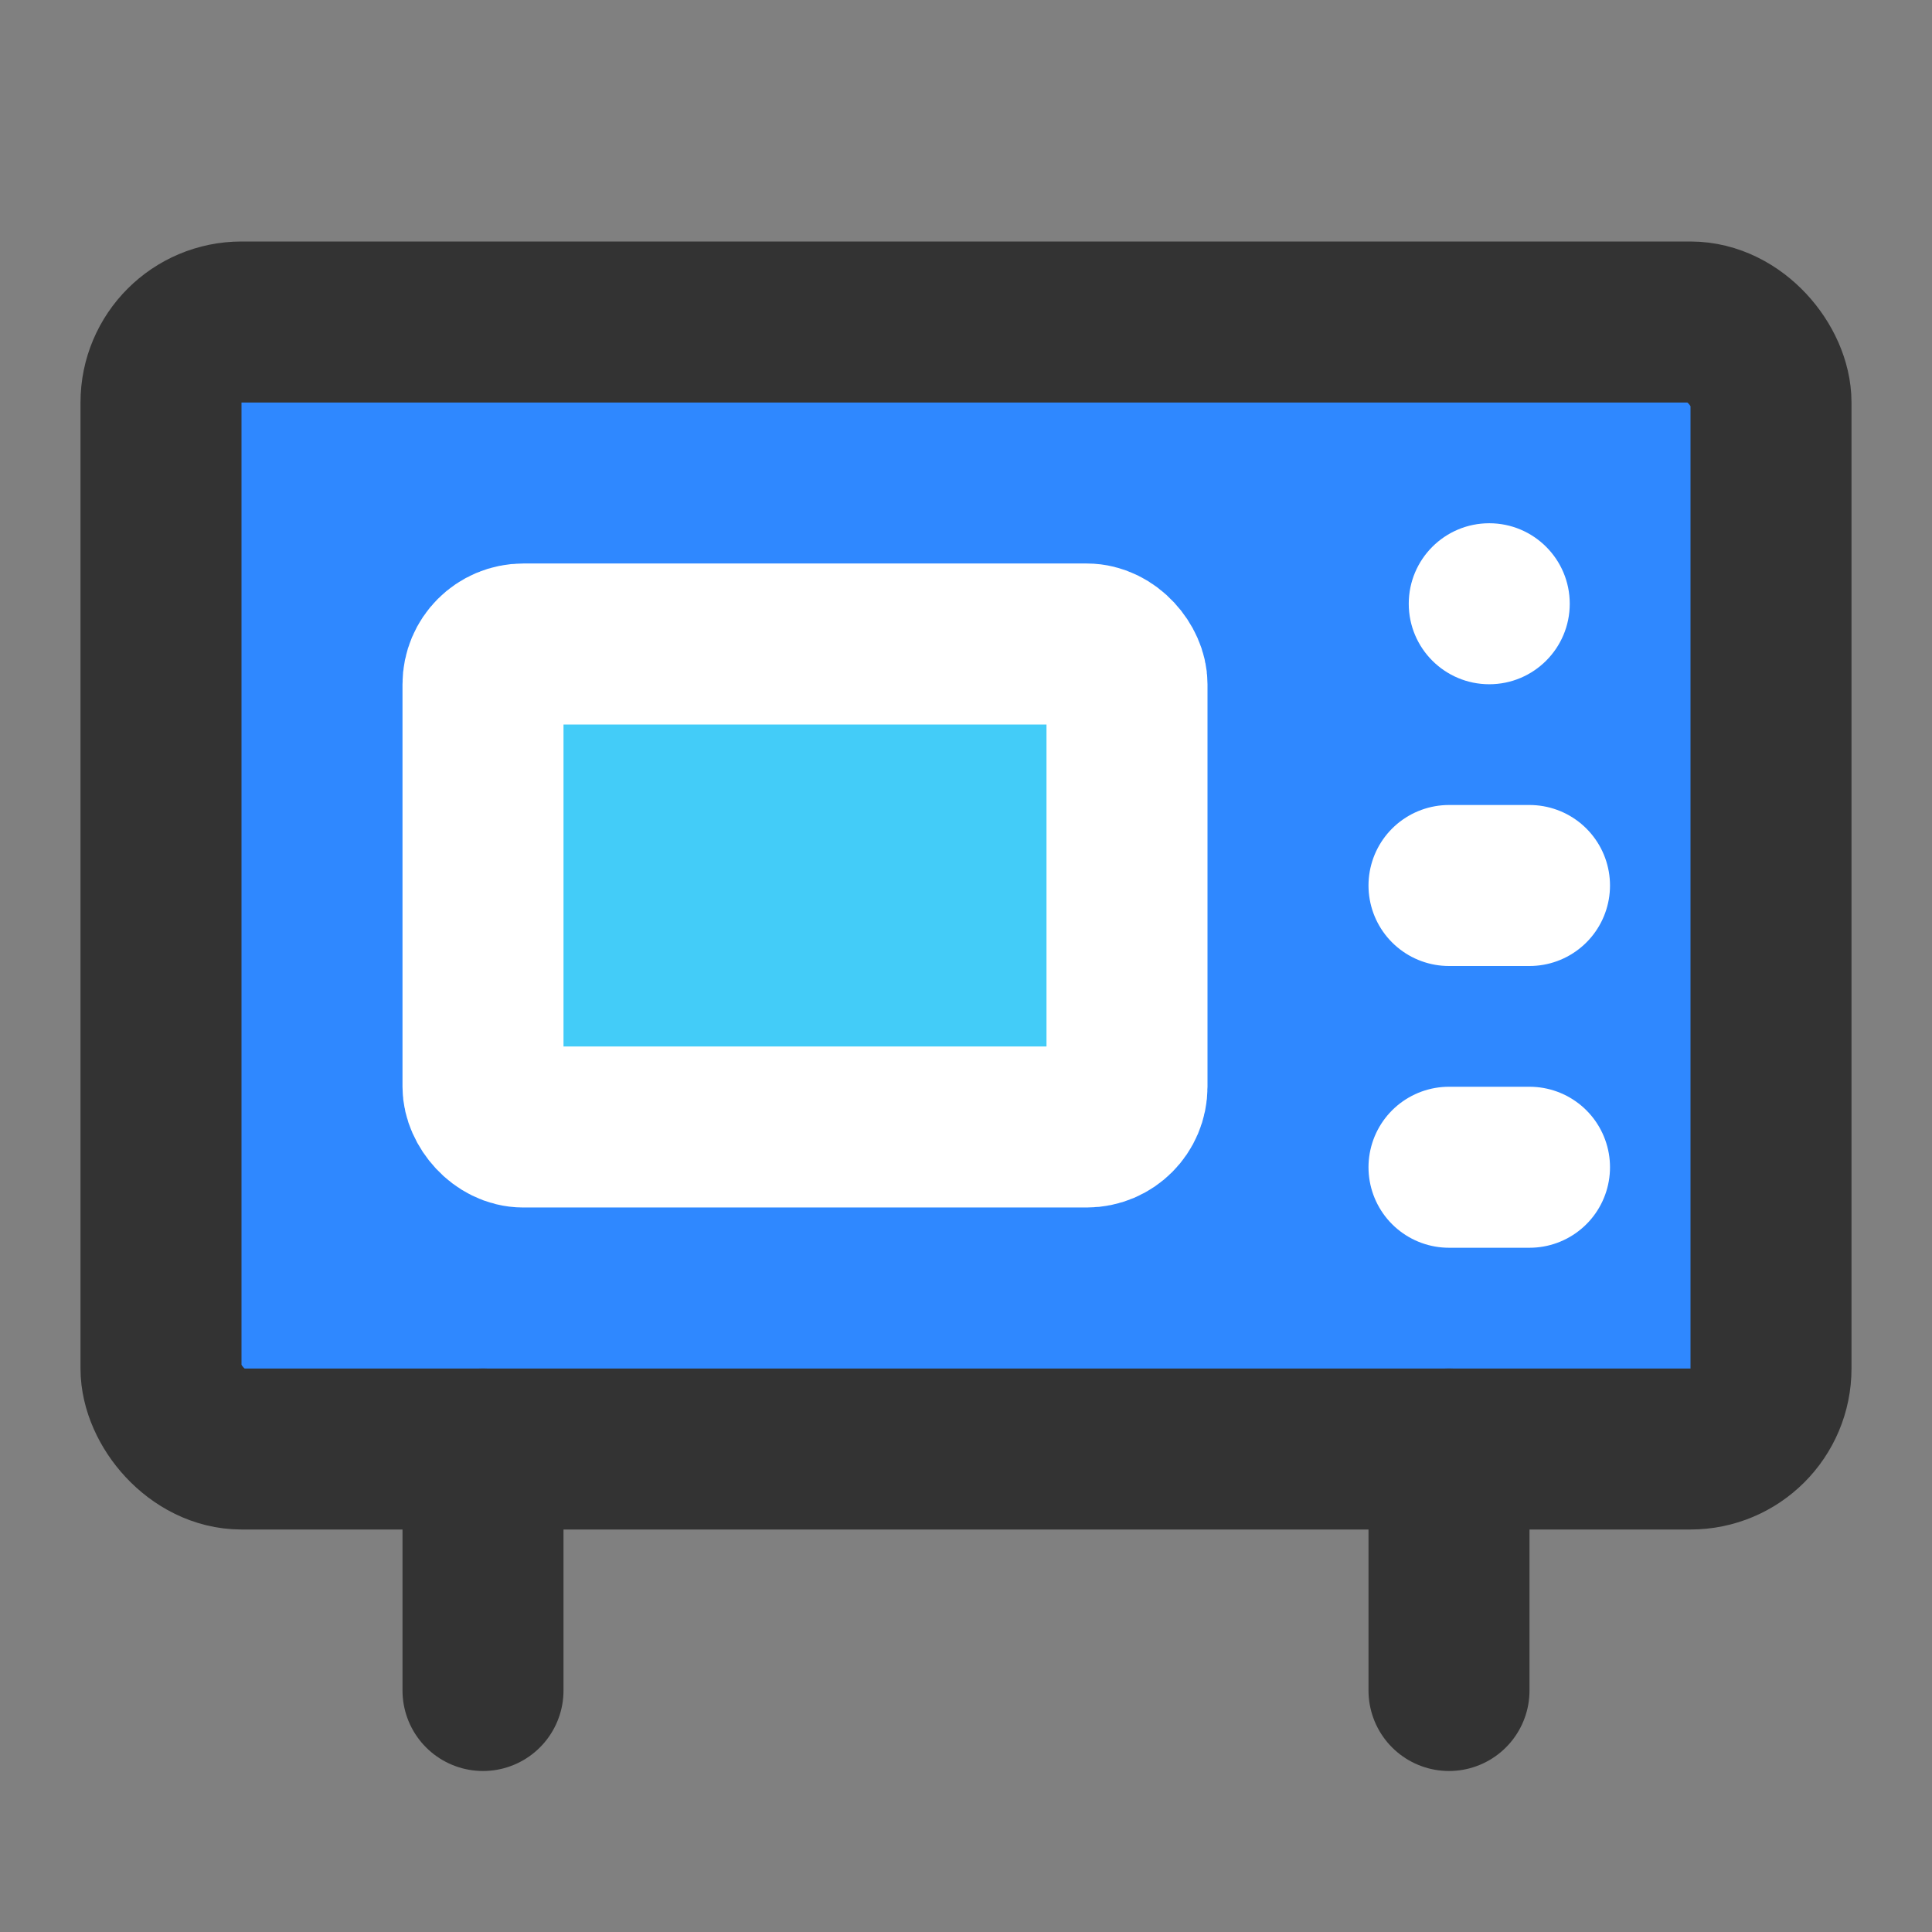 <?xml version="1.0" encoding="UTF-8"?><svg width="24" height="24" viewBox="0 0 48 48" fill="none" xmlns="http://www.w3.org/2000/svg"><rect x="0" y="0" width="48" height="48" fill="#808080" stroke="none"/><rect x="4" y="8" width="40" height="28" rx="2" fill="#2F88FF" stroke="#333" stroke-width="4" stroke-linecap="round" stroke-linejoin="round"/><rect x="12" y="16" width="16" height="12" rx="1" fill="#43CCF8" stroke="#FFF" stroke-width="4" stroke-linecap="round" stroke-linejoin="round"/><circle cx="37" cy="15" r="2" fill="#FFF"/><path d="M36 22H38" stroke="#FFF" stroke-width="4" stroke-linecap="round" stroke-linejoin="round"/><path d="M36 29H38" stroke="#FFF" stroke-width="4" stroke-linecap="round" stroke-linejoin="round"/><path d="M12 36L12 42" stroke="#333" stroke-width="4" stroke-linecap="round" stroke-linejoin="round"/><path d="M36 36L36 42" stroke="#333" stroke-width="4" stroke-linecap="round" stroke-linejoin="round"/></svg>
